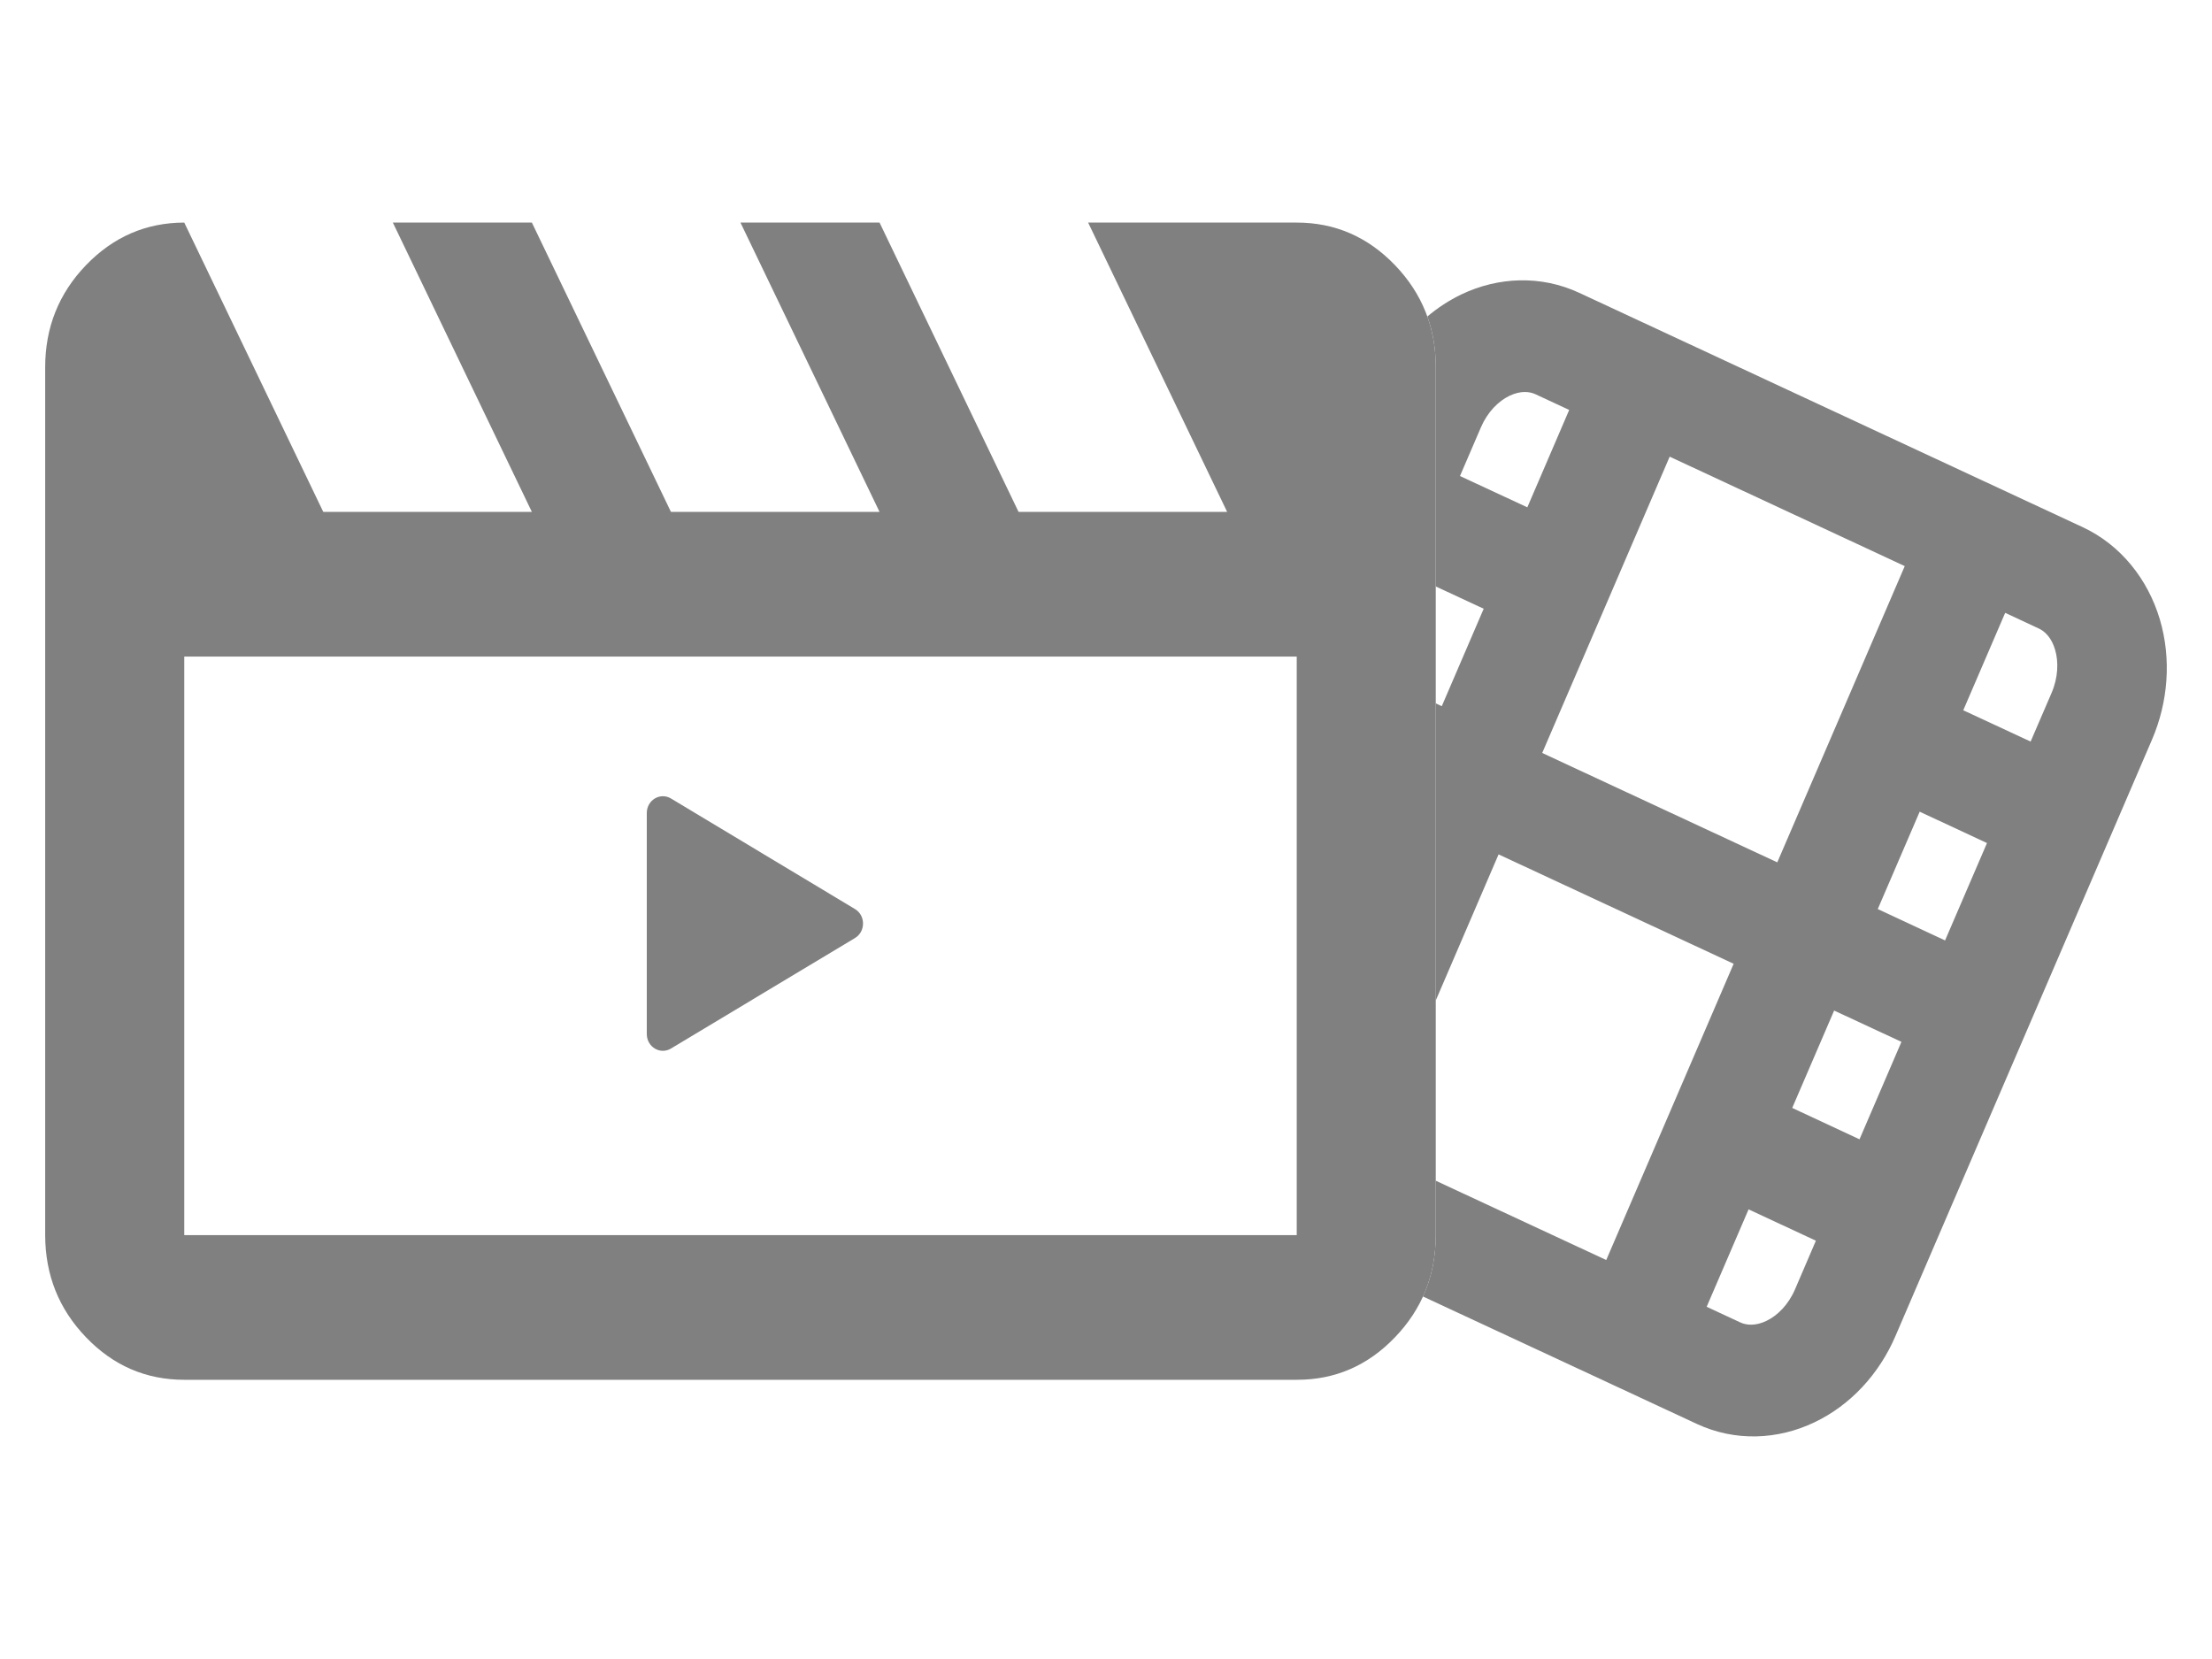 <svg width="40" height="30" viewBox="0 0 40 30" fill="none" xmlns="http://www.w3.org/2000/svg">
<path d="M3.332 4.025L5.846 9.257H9.618L7.104 4.025H9.618L12.133 9.257H15.905L13.39 4.025H15.905L18.419 9.257H22.191L19.677 4.025H23.449C24.14 4.025 24.732 4.282 25.225 4.794C25.718 5.307 25.964 5.923 25.963 6.641V22.335C25.963 23.055 25.717 23.671 25.225 24.183C24.733 24.696 24.141 24.952 23.449 24.951H3.332C2.64 24.951 2.048 24.695 1.556 24.183C1.064 23.672 0.818 23.055 0.817 22.335V6.641C0.817 5.922 1.063 5.306 1.556 4.794C2.049 4.283 2.641 4.026 3.332 4.025ZM3.332 11.873V22.335H23.449V11.873H3.332Z" fill="#808080"/>
<path d="M15.46 16.438C15.655 16.554 15.655 16.846 15.46 16.963L12.133 18.961C11.938 19.078 11.696 18.932 11.696 18.698V14.702C11.696 14.468 11.938 14.323 12.133 14.439L15.46 16.438Z" fill="#808080"/>
<path fill-rule="evenodd" clip-rule="evenodd" d="M25.732 23.445L29.165 25.042L30.682 25.748C31.377 26.072 32.148 26.037 32.811 25.72C33.469 25.407 33.984 24.839 34.275 24.162L35.048 22.364L36.595 18.768L38.142 15.173L38.915 13.375C39.206 12.698 39.27 11.92 39.057 11.201C38.841 10.476 38.352 9.854 37.658 9.531L36.141 8.825L30.074 6.001L28.557 5.295C27.862 4.972 27.091 5.007 26.428 5.323C26.205 5.43 25.998 5.565 25.811 5.724C25.913 6.009 25.963 6.314 25.963 6.641V10.605L26.83 11.008L26.072 12.77L25.963 12.719V18.092L27.099 15.45L31.35 17.428L30.198 20.107L29.046 22.785L25.963 21.351V22.335C25.963 22.737 25.886 23.107 25.732 23.445ZM27.299 7.156C27.494 7.063 27.658 7.078 27.768 7.13L28.376 7.413L27.619 9.174L26.401 8.608L26.78 7.727C26.899 7.45 27.097 7.252 27.299 7.156ZM29.041 10.937L30.193 8.258L34.444 10.237L33.292 12.915L32.139 15.594L27.888 13.616L29.041 10.937ZM35.502 12.844L36.26 11.082L36.869 11.366C36.979 11.417 37.099 11.533 37.162 11.747C37.228 11.967 37.218 12.253 37.099 12.53L36.72 13.41L35.502 12.844ZM34.714 14.678L35.931 15.245L35.173 17.006L33.956 16.439L34.714 14.678ZM33.167 18.274L34.384 18.84L33.626 20.602L32.409 20.035L33.167 18.274ZM31.62 21.869L32.837 22.436L32.459 23.317C32.34 23.593 32.142 23.791 31.94 23.887C31.745 23.98 31.581 23.965 31.471 23.914L30.862 23.631L31.62 21.869Z" fill="#808080"/>
</svg>
